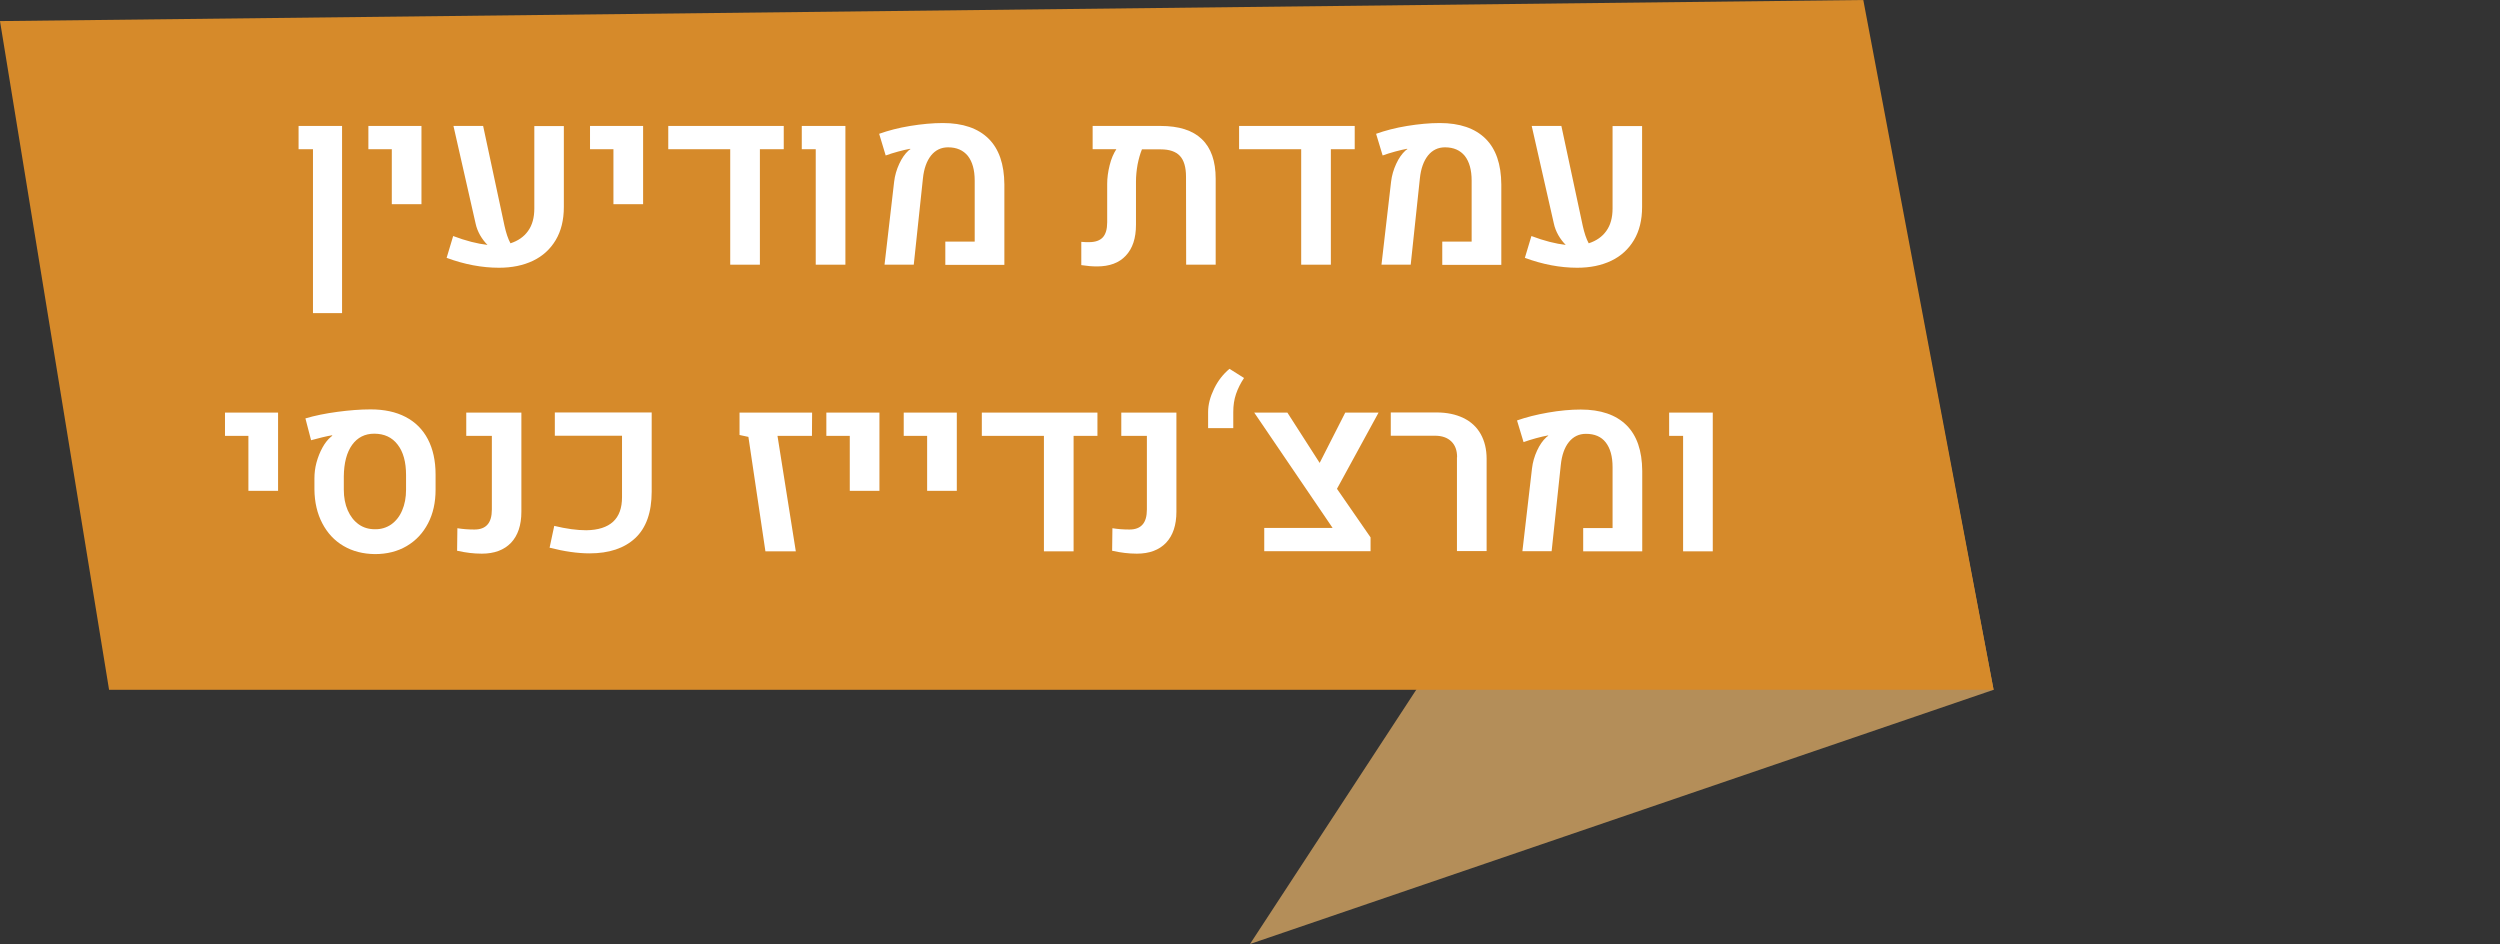<?xml version="1.0" encoding="UTF-8" standalone="no"?>
<svg
   xmlns:dc="http://purl.org/dc/elements/1.1/"
   xmlns:cc="http://creativecommons.org/ns#"
   xmlns:rdf="http://www.w3.org/1999/02/22-rdf-syntax-ns#"
   xmlns:svg="http://www.w3.org/2000/svg"
   xmlns="http://www.w3.org/2000/svg"
   version="1.1"
   id="svg4390"
   viewBox="0 0 171.9 64.91"
   height="64.91"
   width="171.9">
  <rect x="0" y="0" width="171.9" height="64.91" fill="#333333" stroke="none"/>
  <defs
     id="defs4392" />
  <g
     transform="translate(-302.889,-399.907)"
     id="layer1">
    <polygon
       class="st943"
       points="-73,1622.63 -21.87,1605.15 -30.84,1558.15 "
       id="polygon7679"
       style="fill:#b48e59"
       transform="translate(461.839,-1157.813)" />
    <polygon
       class="st944"
       points="-30.83,1557.72 -21.87,1605.15 -151.45,1605.15 -158.95,1559.17 "
       id="polygon7681"
       style="fill:#d68a2a;fill-opacity:1"
       transform="translate(461.839,-1157.813)" />
    <g
       id="g7683"
       transform="translate(461.839,-1157.813)">
      <path
         class="st946"
         d="m -137.43,1567.98 -0.99,0 0,-1.6 2.99,0 0,12.87 -2,0 0,-11.27 z"
         id="path7685"
         style="fill:#ffffff" />
      <path
         class="st946"
         d="m -132.01,1567.98 -1.61,0 0,-1.6 3.65,0 0,5.38 -2.04,0 0,-3.78 z"
         id="path7687"
         style="fill:#ffffff" />
      <path
         class="st946"
         d="m -120.18,1566.38 0,5.58 c 0,0.89 -0.19,1.65 -0.56,2.27 -0.37,0.62 -0.89,1.1 -1.56,1.42 -0.67,0.32 -1.45,0.48 -2.34,0.48 -1.18,0 -2.38,-0.23 -3.6,-0.68 l 0.45,-1.5 c 0.87,0.33 1.66,0.53 2.36,0.61 -0.19,-0.19 -0.36,-0.41 -0.51,-0.67 -0.14,-0.25 -0.25,-0.52 -0.31,-0.81 l -1.52,-6.7 2.04,0 1.47,6.87 c 0.11,0.49 0.24,0.89 0.41,1.2 0.52,-0.17 0.93,-0.45 1.21,-0.85 0.29,-0.4 0.43,-0.92 0.43,-1.54 l 0,-5.67 2.03,0 z"
         id="path7689"
         style="fill:#ffffff" />
      <path
         class="st946"
         d="m -116.77,1567.98 -1.61,0 0,-1.6 3.65,0 0,5.38 -2.04,0 0,-3.78 z"
         id="path7691"
         style="fill:#ffffff" />
      <path
         class="st946"
         d="m -105.06,1566.38 0,1.6 -1.64,0 0,7.94 -2.04,0 0,-7.94 -4.26,0 0,-1.6 7.94,0 z"
         id="path7693"
         style="fill:#ffffff" />
      <path
         class="st946"
         d="m -102.86,1567.98 -0.96,0 0,-1.6 3,0 0,9.54 -2.04,0 0,-7.94 z"
         id="path7695"
         style="fill:#ffffff" />
      <path
         class="st946"
         d="m -97.47,1570.22 c 0.05,-0.43 0.17,-0.84 0.35,-1.23 0.18,-0.39 0.39,-0.69 0.63,-0.91 0.04,-0.04 0.08,-0.07 0.14,-0.1 l -0.02,-0.03 c -0.22,0.04 -0.49,0.1 -0.82,0.19 -0.33,0.09 -0.61,0.18 -0.86,0.27 l -0.45,-1.49 c 0.62,-0.22 1.33,-0.41 2.13,-0.54 0.8,-0.13 1.55,-0.2 2.25,-0.2 1.37,0 2.42,0.36 3.14,1.07 0.72,0.71 1.08,1.76 1.09,3.15 l 0,5.53 -4.06,0 0,-1.6 2.02,0 0,-4.19 c 0,-0.74 -0.16,-1.3 -0.47,-1.7 -0.32,-0.39 -0.77,-0.59 -1.36,-0.59 -0.48,0 -0.87,0.19 -1.17,0.56 -0.3,0.38 -0.49,0.9 -0.56,1.58 l -0.63,5.93 -2.01,0 0.66,-5.7 z"
         id="path7697"
         style="fill:#ffffff" />
      <path
         class="st946"
         d="m -76.31,1567.29 c 0.63,0.6 0.95,1.51 0.95,2.72 l 0,5.91 -2.03,0 -0.01,-6.05 c 0,-0.65 -0.14,-1.13 -0.42,-1.43 -0.28,-0.3 -0.72,-0.45 -1.32,-0.45 l -1.29,0 c -0.12,0.29 -0.22,0.64 -0.3,1.04 -0.07,0.4 -0.11,0.79 -0.11,1.18 l 0,2.96 c 0,0.93 -0.23,1.63 -0.7,2.13 -0.46,0.5 -1.13,0.74 -1.98,0.74 -0.33,0 -0.69,-0.03 -1.08,-0.09 l 0,-1.6 c 0.19,0.02 0.37,0.02 0.54,0.02 0.42,0 0.74,-0.11 0.94,-0.33 0.2,-0.22 0.3,-0.56 0.3,-1.03 l 0,-2.64 c 0,-0.42 0.06,-0.85 0.17,-1.29 0.11,-0.45 0.27,-0.81 0.46,-1.1 l -1.63,0 0,-1.6 4.66,0 c 1.27,0 2.22,0.3 2.85,0.91 z"
         id="path7699"
         style="fill:#ffffff" />
      <path
         class="st946"
         d="m -65.8,1566.38 0,1.6 -1.64,0 0,7.94 -2.04,0 0,-7.94 -4.27,0 0,-1.6 7.95,0 z"
         id="path7701"
         style="fill:#ffffff" />
      <path
         class="st946"
         d="m -63.3,1570.22 c 0.05,-0.43 0.17,-0.84 0.35,-1.23 0.18,-0.39 0.39,-0.69 0.63,-0.91 0.04,-0.04 0.08,-0.07 0.14,-0.1 l -0.02,-0.03 c -0.22,0.04 -0.49,0.1 -0.82,0.19 -0.33,0.09 -0.61,0.18 -0.86,0.27 l -0.45,-1.49 c 0.62,-0.22 1.33,-0.41 2.13,-0.54 0.8,-0.13 1.55,-0.2 2.25,-0.2 1.37,0 2.42,0.36 3.14,1.07 0.72,0.71 1.08,1.76 1.09,3.15 l 0,5.53 -4.06,0 0,-1.6 2.02,0 0,-4.19 c 0,-0.74 -0.16,-1.3 -0.47,-1.7 -0.32,-0.39 -0.77,-0.59 -1.36,-0.59 -0.48,0 -0.87,0.19 -1.17,0.56 -0.3,0.38 -0.49,0.9 -0.56,1.58 l -0.63,5.93 -2.01,0 0.66,-5.7 z"
         id="path7703"
         style="fill:#ffffff" />
      <path
         class="st946"
         d="m -46.04,1566.38 0,5.58 c 0,0.89 -0.19,1.65 -0.56,2.27 -0.37,0.62 -0.89,1.1 -1.56,1.42 -0.67,0.32 -1.45,0.48 -2.34,0.48 -1.18,0 -2.38,-0.23 -3.6,-0.68 l 0.45,-1.5 c 0.87,0.33 1.66,0.53 2.36,0.61 -0.19,-0.19 -0.36,-0.41 -0.51,-0.67 -0.14,-0.25 -0.25,-0.52 -0.31,-0.81 l -1.52,-6.7 2.04,0 1.47,6.87 c 0.11,0.49 0.24,0.89 0.41,1.2 0.52,-0.17 0.93,-0.45 1.21,-0.85 0.29,-0.4 0.43,-0.92 0.43,-1.54 l 0,-5.67 2.03,0 z"
         id="path7705"
         style="fill:#ffffff" />
      <path
         class="st946"
         d="m -141.87,1587.69 -1.61,0 0,-1.6 3.65,0 0,5.38 -2.04,0 0,-3.78 z"
         id="path7707"
         style="fill:#ffffff" />
      <path
         class="st946"
         d="m -135.33,1595.26 c -0.63,-0.37 -1.11,-0.89 -1.46,-1.56 -0.35,-0.67 -0.53,-1.44 -0.54,-2.32 l 0,-0.76 c 0,-0.35 0.04,-0.72 0.14,-1.09 0.1,-0.37 0.24,-0.72 0.41,-1.03 0.17,-0.31 0.36,-0.55 0.57,-0.73 0.04,-0.03 0.07,-0.06 0.11,-0.09 l -0.02,-0.03 c -0.17,0.03 -0.39,0.07 -0.67,0.14 -0.28,0.07 -0.54,0.14 -0.77,0.2 l -0.39,-1.5 c 0.64,-0.19 1.37,-0.34 2.19,-0.45 0.82,-0.11 1.59,-0.17 2.29,-0.17 0.94,0 1.74,0.17 2.41,0.52 0.67,0.35 1.18,0.86 1.53,1.53 0.35,0.67 0.53,1.48 0.53,2.43 l 0,1.04 c 0,0.88 -0.17,1.65 -0.52,2.32 -0.35,0.67 -0.84,1.19 -1.47,1.56 -0.63,0.37 -1.36,0.55 -2.18,0.55 -0.81,-0.01 -1.53,-0.19 -2.16,-0.56 z m 3.28,-1.48 c 0.32,-0.23 0.58,-0.55 0.75,-0.96 0.18,-0.41 0.27,-0.89 0.27,-1.43 l 0,-1.01 c 0,-0.89 -0.19,-1.59 -0.58,-2.09 -0.38,-0.5 -0.92,-0.75 -1.61,-0.75 -0.64,0 -1.15,0.26 -1.52,0.77 -0.37,0.52 -0.56,1.24 -0.57,2.17 l 0,0.9 c 0,0.54 0.09,1.02 0.27,1.43 0.18,0.41 0.43,0.73 0.75,0.96 0.32,0.23 0.69,0.34 1.12,0.34 0.42,0.01 0.8,-0.11 1.12,-0.33 z"
         id="path7709"
         style="fill:#ffffff" />
      <path
         class="st946"
         d="m -126.65,1595.74 c -0.26,-0.03 -0.55,-0.08 -0.87,-0.15 l 0.02,-1.55 c 0.36,0.06 0.75,0.09 1.17,0.09 0.4,0 0.7,-0.11 0.9,-0.34 0.2,-0.22 0.3,-0.57 0.3,-1.04 l 0,-5.06 -1.76,0 0,-1.6 3.79,0 0,6.82 c 0,0.92 -0.24,1.63 -0.71,2.13 -0.48,0.5 -1.15,0.75 -2.01,0.75 -0.3,0 -0.57,-0.02 -0.83,-0.05 z"
         id="path7711"
         style="fill:#ffffff" />
      <path
         class="st946"
         d="m -121.16,1595.38 0.32,-1.5 c 0.83,0.2 1.56,0.3 2.2,0.3 0.82,-0.01 1.44,-0.21 1.85,-0.59 0.41,-0.38 0.61,-0.94 0.61,-1.68 l 0,-4.23 -4.62,0 0,-1.6 6.66,0 0,5.44 c 0,1.43 -0.38,2.5 -1.13,3.2 -0.75,0.7 -1.8,1.05 -3.14,1.05 -0.81,0 -1.73,-0.13 -2.75,-0.39 z"
         id="path7713"
         style="fill:#ffffff" />
      <path
         class="st946"
         d="m -107.49,1587.76 -0.61,-0.13 0,-1.54 4.99,0 -0.01,1.6 -2.37,0 1.26,7.94 -2.09,0 -1.17,-7.87 z"
         id="path7715"
         style="fill:#ffffff" />
      <path
         class="st946"
         d="m -100.52,1587.69 -1.61,0 0,-1.6 3.65,0 0,5.38 -2.04,0 0,-3.78 z"
         id="path7717"
         style="fill:#ffffff" />
      <path
         class="st946"
         d="m -95.2,1587.69 -1.61,0 0,-1.6 3.65,0 0,5.38 -2.04,0 0,-3.78 z"
         id="path7719"
         style="fill:#ffffff" />
      <path
         class="st946"
         d="m -83.49,1586.09 0,1.6 -1.64,0 0,7.94 -2.04,0 0,-7.94 -4.27,0 0,-1.6 7.95,0 z"
         id="path7721"
         style="fill:#ffffff" />
      <path
         class="st946"
         d="m -81.61,1595.74 c -0.26,-0.03 -0.55,-0.08 -0.87,-0.15 l 0.02,-1.55 c 0.36,0.06 0.75,0.09 1.17,0.09 0.4,0 0.7,-0.11 0.9,-0.34 0.2,-0.22 0.3,-0.57 0.3,-1.04 l 0,-5.06 -1.76,0 0,-1.6 3.79,0 0,6.82 c 0,0.92 -0.24,1.63 -0.71,2.13 -0.48,0.5 -1.15,0.75 -2.01,0.75 -0.3,0 -0.57,-0.02 -0.83,-0.05 z"
         id="path7723"
         style="fill:#ffffff" />
      <path
         class="st946"
         d="m -75.47,1584.45 c 0.27,-0.56 0.63,-1.01 1.06,-1.37 l 1,0.63 c -0.24,0.36 -0.42,0.72 -0.55,1.1 -0.13,0.38 -0.19,0.79 -0.19,1.24 l 0,1.11 -1.73,0 0,-1.11 c 0,-0.51 0.14,-1.04 0.41,-1.6 z"
         id="path7725"
         style="fill:#ffffff" />
      <path
         class="st946"
         d="m -67.02,1591.33 2.31,3.34 0,0.95 -7.31,0 0,-1.6 4.7,0 -5.39,-7.93 2.28,0 2.22,3.46 1.76,-3.46 2.29,0 -2.86,5.24 z"
         id="path7727"
         style="fill:#ffffff" />
      <path
         class="st946"
         d="m -58.76,1589.16 c 0,-0.47 -0.13,-0.83 -0.4,-1.09 -0.27,-0.26 -0.64,-0.39 -1.13,-0.39 l -3.03,0 0,-1.6 3.14,0 c 0.72,0 1.33,0.13 1.85,0.38 0.52,0.25 0.92,0.62 1.19,1.1 0.27,0.48 0.41,1.05 0.41,1.71 l 0,6.34 -2.04,0 0,-6.45 z"
         id="path7729"
         style="fill:#ffffff" />
      <path
         class="st946"
         d="m -53.61,1589.93 c 0.05,-0.43 0.17,-0.84 0.35,-1.23 0.18,-0.39 0.39,-0.69 0.63,-0.91 0.04,-0.04 0.08,-0.07 0.14,-0.1 l -0.02,-0.03 c -0.22,0.04 -0.49,0.1 -0.82,0.19 -0.33,0.09 -0.61,0.18 -0.86,0.27 l -0.45,-1.49 c 0.62,-0.22 1.33,-0.4 2.13,-0.54 0.8,-0.14 1.55,-0.21 2.25,-0.21 1.37,0 2.42,0.36 3.14,1.07 0.72,0.71 1.08,1.76 1.09,3.15 l 0,5.53 -4.06,0 0,-1.6 2.02,0 0,-4.19 c 0,-0.74 -0.16,-1.3 -0.47,-1.7 -0.31,-0.4 -0.77,-0.59 -1.36,-0.59 -0.48,0 -0.87,0.19 -1.17,0.56 -0.3,0.37 -0.49,0.9 -0.56,1.58 l -0.63,5.93 -2.01,0 0.66,-5.69 z"
         id="path7731"
         style="fill:#ffffff" />
      <path
         class="st946"
         d="m -43.22,1587.69 -0.96,0 0,-1.6 3,0 0,9.54 -2.04,0 0,-7.94 z"
         id="path7733"
         style="fill:#ffffff" />
    </g>
  </g>
</svg>
